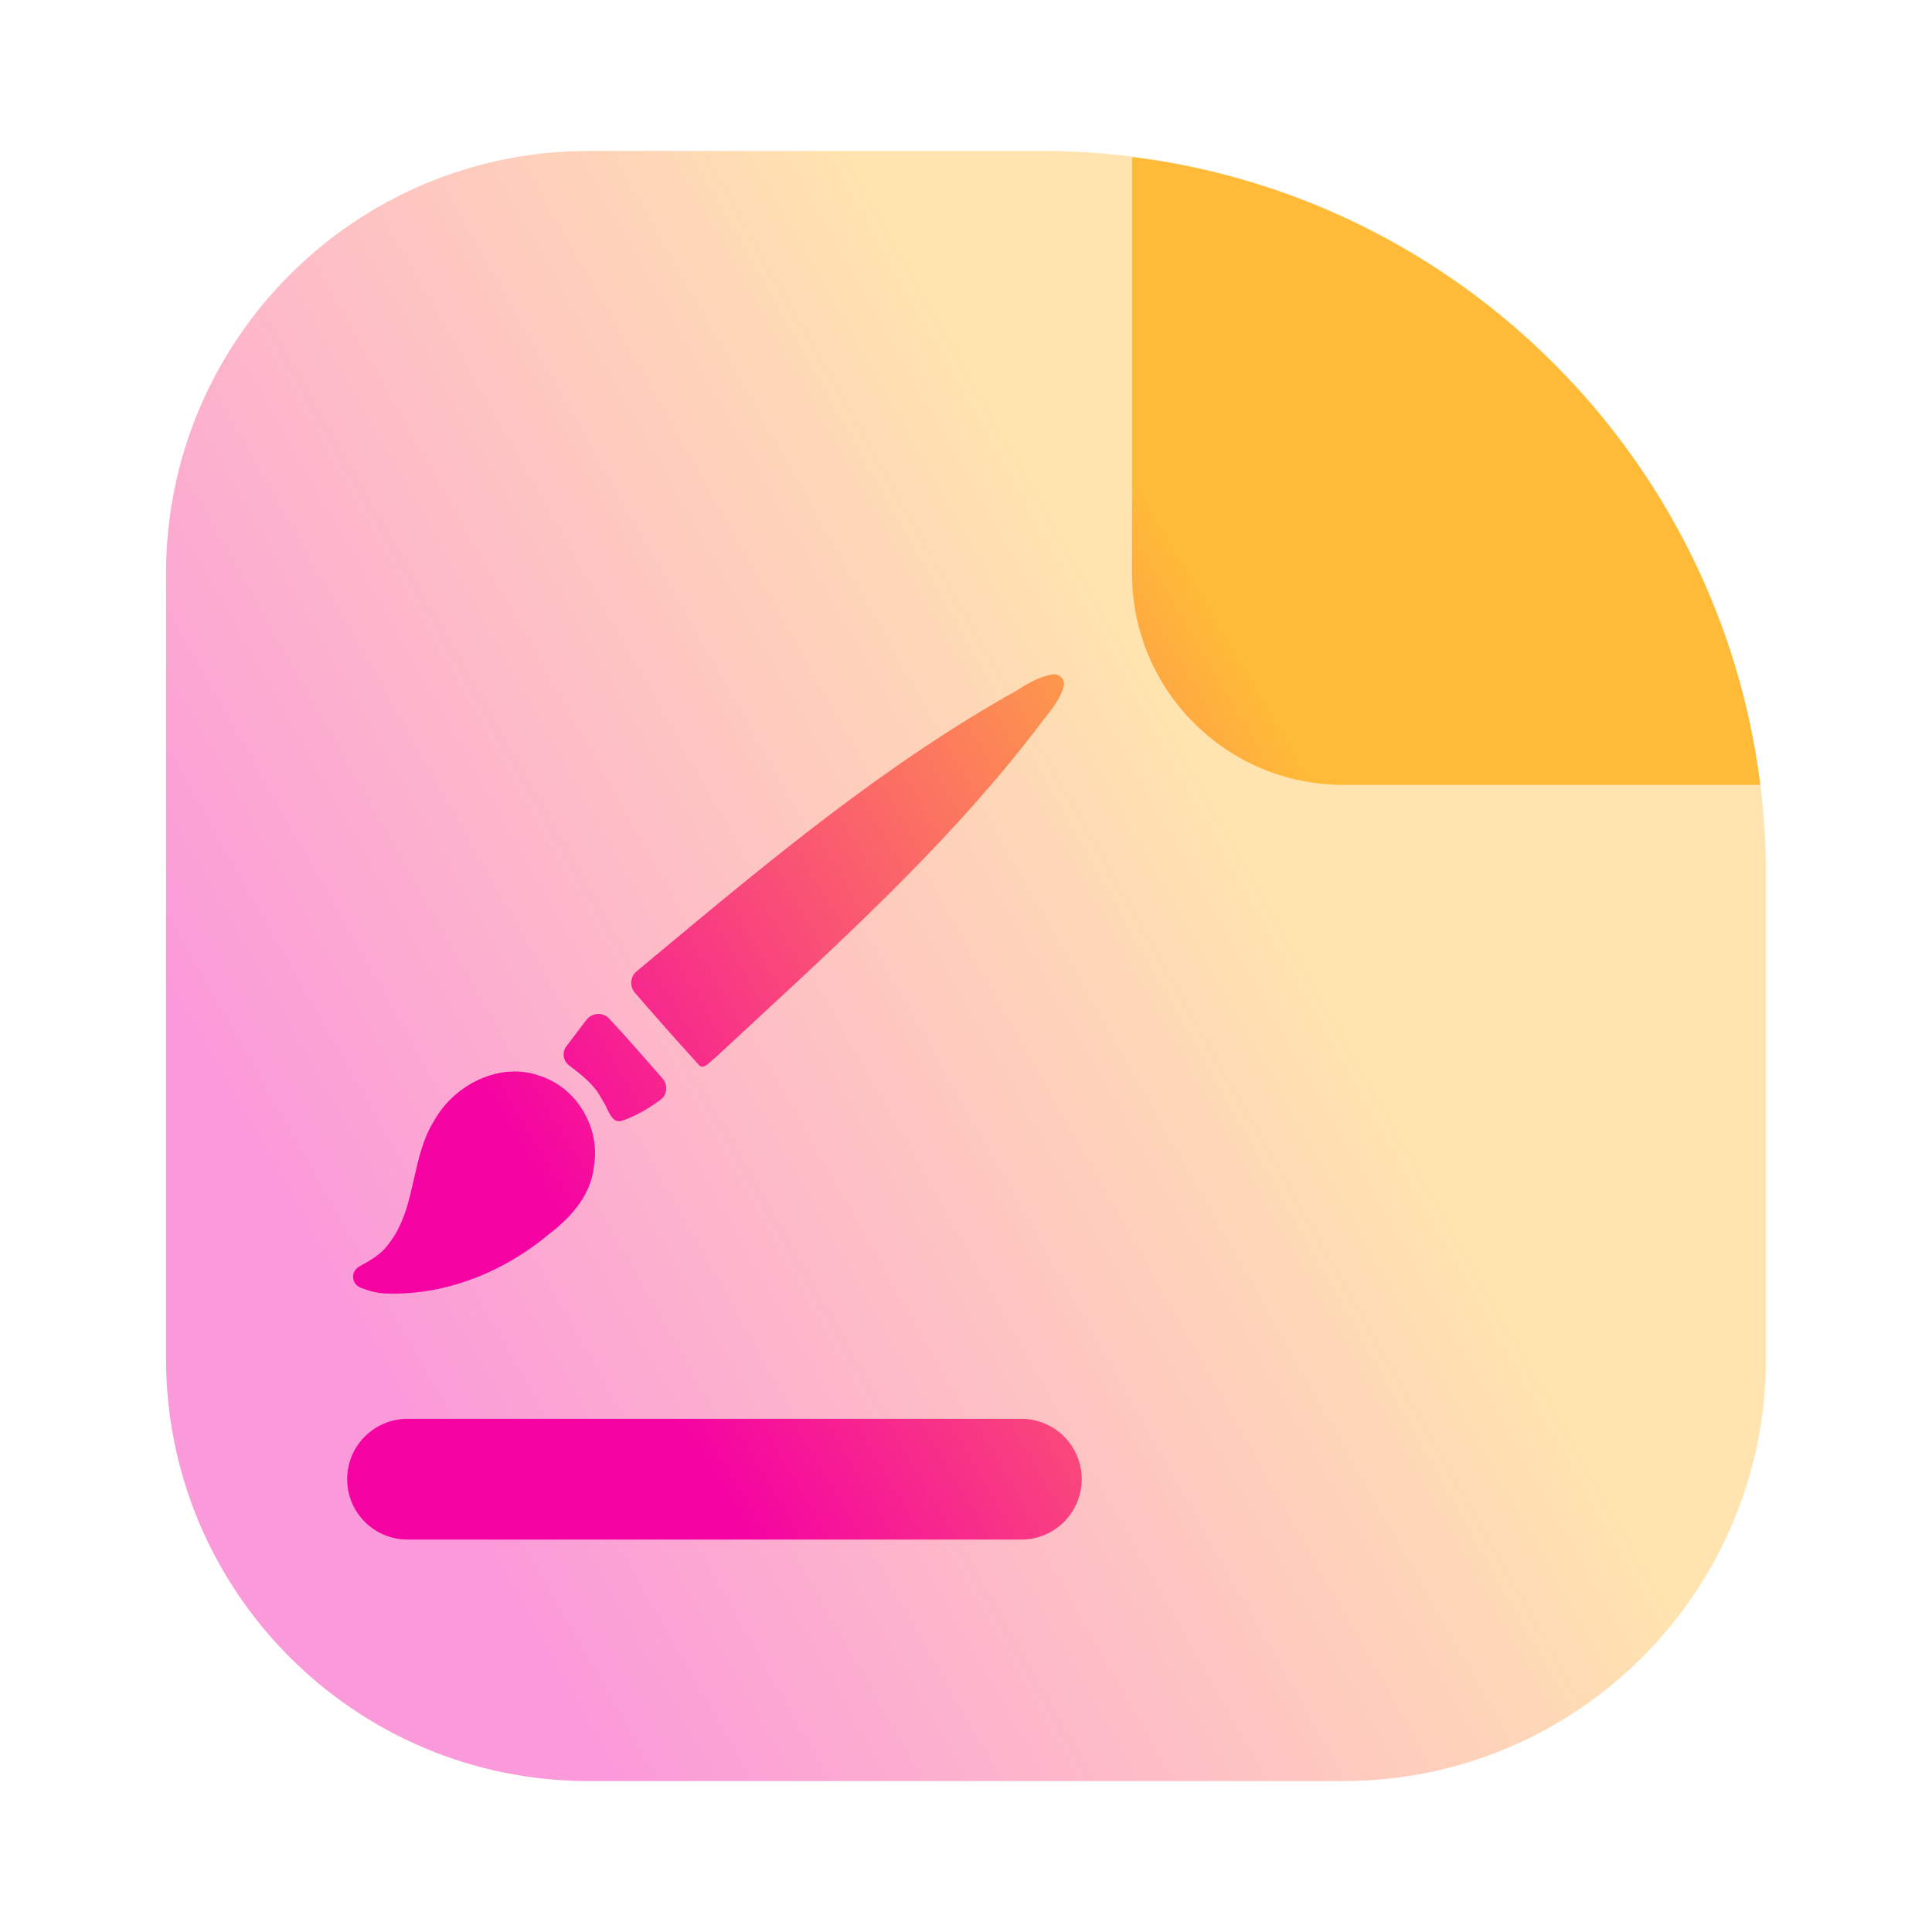 <svg width="128" height="128" viewBox="0 0 128 128" fill="none" xmlns="http://www.w3.org/2000/svg">
<path opacity="0.4" d="M11 38C11 22.536 23.536 10 39 10H69C95.51 10 117 31.49 117 58V90C117 105.464 104.464 118 89 118H39C23.536 118 11 105.464 11 90V38Z" fill="url(#paint0_linear_61_192)"/>
<path fill-rule="evenodd" clip-rule="evenodd" d="M116.624 52H89C81.268 52 75 45.732 75 38V10.405C96.701 13.111 113.903 30.303 116.624 52ZM36.385 81.755C33.403 84.255 29.533 85.841 25.589 85.696C25.009 85.678 24.457 85.534 23.925 85.329C23.265 85.073 23.205 84.239 23.825 83.895L23.892 83.858C24.565 83.484 25.237 83.112 25.699 82.475C26.729 81.2 27.079 79.648 27.429 78.092C27.732 76.748 28.035 75.4 28.779 74.224C30.096 71.864 33.155 70.293 35.814 71.296C38.247 72.092 39.787 74.759 39.351 77.249C39.179 79.142 37.848 80.644 36.385 81.755ZM43.894 71.45C44.269 71.879 44.214 72.539 43.752 72.873C42.988 73.427 42.174 73.917 41.281 74.232C41.082 74.302 40.853 74.308 40.691 74.172C40.469 73.986 40.336 73.704 40.203 73.424C40.124 73.257 40.045 73.091 39.948 72.945C39.911 72.89 39.875 72.833 39.844 72.773C39.358 71.841 38.524 71.209 37.697 70.582L37.697 70.582C37.3 70.281 37.226 69.722 37.524 69.323C37.882 68.844 38.243 68.368 38.605 67.892L38.605 67.892L38.847 67.574C39.22 67.083 39.945 67.039 40.365 67.491C41.523 68.737 42.643 70.018 43.762 71.299L43.762 71.3L43.894 71.45ZM47.077 70.338C47.137 70.282 47.195 70.228 47.25 70.185C47.264 70.174 47.278 70.163 47.291 70.152C47.329 70.122 47.367 70.093 47.403 70.06C48.197 69.322 48.994 68.585 49.792 67.847L49.792 67.847L49.793 67.846C56.602 61.551 63.443 55.227 69.034 47.82C69.079 47.763 69.124 47.705 69.17 47.647C69.687 46.995 70.23 46.308 70.465 45.518C70.609 45.035 70.204 44.596 69.708 44.681C68.849 44.83 68.067 45.296 67.333 45.764C58.653 50.617 51.007 56.991 43.406 63.329L43.399 63.334C42.992 63.674 42.585 64.013 42.179 64.352C41.749 64.71 41.696 65.35 42.062 65.773C43.444 67.368 44.844 68.952 46.266 70.514C46.523 70.855 46.819 70.579 47.077 70.338ZM27 102C25.939 102 24.922 101.578 24.172 100.828C23.421 100.078 23 99.061 23 98C23 96.939 23.421 95.921 24.172 95.171C24.922 94.421 25.939 94 27 94H67.667C68.728 94 69.745 94.421 70.495 95.171C71.245 95.921 71.667 96.939 71.667 98C71.667 99.061 71.245 100.078 70.495 100.828C69.745 101.578 68.728 102 67.667 102H27Z" fill="url(#paint1_linear_61_192)"/>
<defs>
<linearGradient id="paint0_linear_61_192" x1="26.957" y1="93.7" x2="85" y2="60.863" gradientUnits="userSpaceOnUse">
<stop stop-color="#F502A3"/>
<stop offset="1" stop-color="#FFBB37"/>
</linearGradient>
<linearGradient id="paint1_linear_61_192" x1="37.094" y1="81.391" x2="87.33" y2="51.793" gradientUnits="userSpaceOnUse">
<stop stop-color="#F502A3"/>
<stop offset="1" stop-color="#FFBB37"/>
</linearGradient>
</defs>
</svg>
